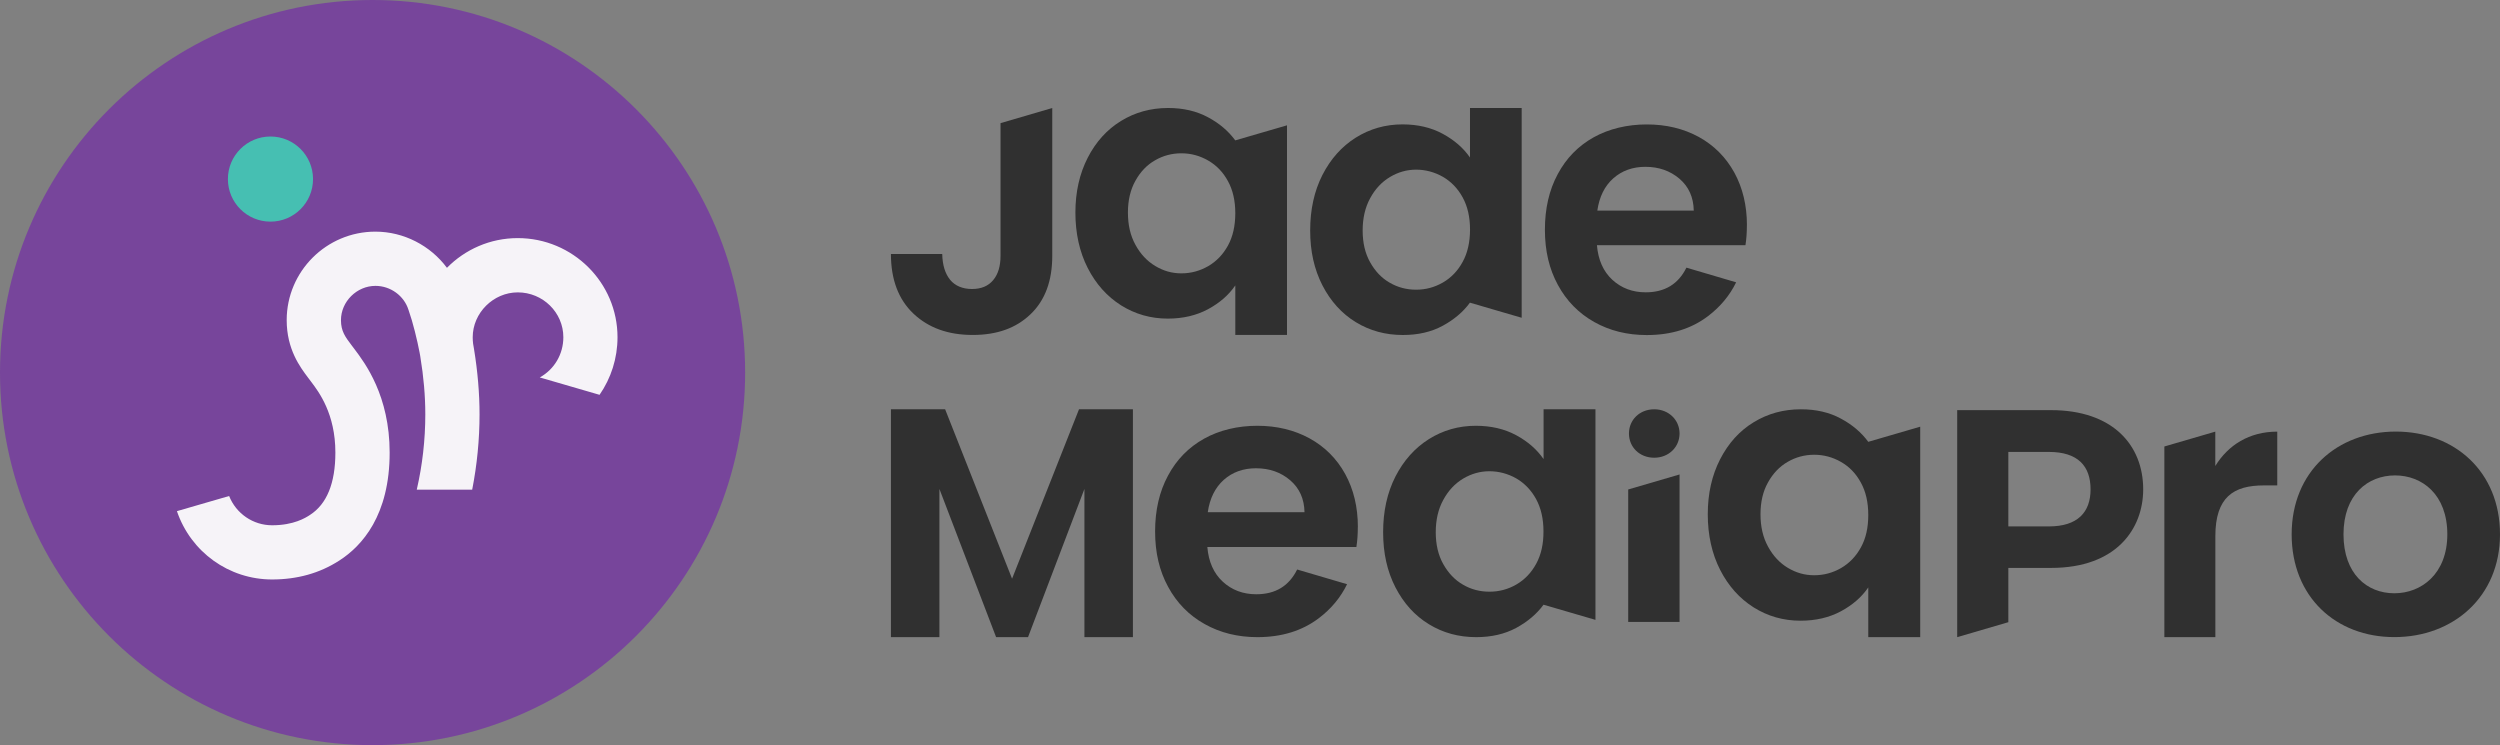 <svg width="926" height="276" viewBox="0 0 926 276" fill="none" xmlns="http://www.w3.org/2000/svg">
<rect x="0" y="0" width="926" height="276" fill="#808080" stroke="none"/>
<path d="M138 276C214.215 276 276 214.215 276 138C276 61.785 214.215 0 138 0C61.785 0 0 61.785 0 138C0 214.215 61.785 276 138 276Z" fill="#77459B"/>
<path d="M100.179 82.094C108.886 82.094 115.945 75.036 115.945 66.328C115.945 57.621 108.886 50.562 100.179 50.562C91.472 50.562 84.413 57.621 84.413 66.328C84.413 75.036 91.472 82.094 100.179 82.094Z" fill="#46BFB2"/>
<path d="M228.727 124.906C228.727 104.666 212.155 88.194 191.776 88.194C181.517 88.194 172.229 92.416 165.55 99.196C159.45 90.992 149.607 85.799 139.046 85.799C120.923 85.799 106.191 100.507 106.191 118.579C106.191 129.392 111.169 135.984 114.13 139.916L115.252 141.403C118.163 145.259 124.225 153.3 124.225 167.642C124.225 178.972 121.049 186.735 114.798 190.743L114.647 190.843C113.21 191.763 108.862 194.561 100.797 194.561C93.739 194.561 87.476 190.251 84.867 183.723L65.534 189.331C70.689 204.492 84.791 214.637 100.797 214.637C110.06 214.637 118.378 212.318 125.511 207.731L125.637 207.655C134.156 202.198 144.327 190.831 144.327 167.642C144.327 146.57 135.202 134.484 131.308 129.317L130.174 127.817C127.918 124.83 126.292 122.675 126.292 118.592C126.292 111.711 132.14 105.888 139.071 105.888C144.642 105.888 149.67 109.543 151.308 114.786C151.346 114.912 151.397 115.038 151.435 115.164C152.922 119.335 154.56 126.027 155.43 130.653C155.442 130.753 155.505 131.069 155.568 131.421C155.593 131.56 155.619 131.699 155.644 131.837C155.656 131.938 155.682 132.052 155.694 132.165C156.917 139.538 157.534 146.709 157.534 153.476C157.534 162.89 156.463 172.254 154.371 181.366H174.901C176.69 172.204 177.623 162.853 177.623 153.476C177.623 145.738 176.93 137.622 175.581 129.329C175.544 129.027 175.481 128.699 175.405 128.283C175.355 127.981 175.292 127.666 175.241 127.351C175.14 126.645 175.09 125.612 175.09 124.918C175.09 115.907 182.74 108.295 191.788 108.295C201.089 108.295 208.664 115.756 208.664 124.918C208.664 131.182 205.324 136.828 199.93 139.802L222.073 146.242C226.32 140.117 228.727 132.732 228.727 124.906Z" fill="#F6F3F8"/>
<path d="M571.721 170.019C569.273 166.478 565.893 163.525 561.582 161.195C557.252 158.866 552.283 157.71 546.638 157.71C540.28 157.71 534.507 159.361 529.263 162.644C524.057 165.928 519.91 170.569 516.859 176.53C513.808 182.529 512.31 189.389 512.31 197.13C512.31 204.871 513.808 211.585 516.859 217.528C519.91 223.453 524.038 228.021 529.263 231.212C534.507 234.422 540.316 236 546.784 236C552.411 236 557.343 234.863 561.582 232.588C565.802 230.295 569.182 227.452 571.721 223.985L590.959 229.598V151.602H571.74V170.019H571.721ZM568.999 208.833C567.191 212.153 564.724 214.722 561.655 216.501C558.549 218.299 555.242 219.161 551.698 219.161C548.154 219.161 544.884 218.317 541.888 216.556C538.873 214.832 536.462 212.282 534.598 208.962C532.716 205.642 531.803 201.679 531.803 197.13C531.803 192.581 532.716 188.564 534.598 185.152C536.443 181.74 538.891 179.117 541.942 177.283C544.993 175.467 548.227 174.549 551.68 174.549C555.133 174.549 558.531 175.448 561.637 177.209C564.706 179.007 567.172 181.557 568.981 184.877C570.808 188.234 571.703 192.214 571.703 196.855C571.721 201.496 570.826 205.495 568.999 208.833Z" fill="#303030"/>
<path d="M692.007 163.653C689.467 160.186 686.087 157.307 681.867 155.05C677.647 152.757 672.714 151.602 667.069 151.602C660.602 151.602 654.792 153.198 649.549 156.408C644.324 159.581 640.195 164.167 637.144 170.092C634.093 176.035 632.558 182.822 632.558 190.49C632.558 198.157 634.093 205.11 637.144 211.09C640.195 217.051 644.324 221.674 649.549 224.976C654.792 228.259 660.565 229.91 666.923 229.91C672.55 229.91 677.537 228.736 681.867 226.425C686.197 224.095 689.577 221.142 692.007 217.583V236H711.244V158.04L692.007 163.653ZM689.284 202.743C687.476 206.063 685.009 208.613 681.922 210.411C678.816 212.19 675.509 213.071 671.965 213.071C668.421 213.071 665.279 212.153 662.228 210.337C659.177 208.503 656.728 205.88 654.883 202.468C653.002 199.056 652.088 195.076 652.088 190.49C652.088 185.922 653.002 181.978 654.883 178.658C656.728 175.338 659.158 172.788 662.173 171.064C665.187 169.321 668.439 168.441 671.983 168.441C675.528 168.441 678.834 169.34 681.94 171.119C685.009 172.88 687.476 175.43 689.284 178.787C691.111 182.107 692.007 186.106 692.007 190.765C692.007 195.424 691.13 199.405 689.284 202.743Z" fill="#303030"/>
<path d="M480.466 210.943C477.452 217.051 472.428 220.115 465.339 220.115C460.425 220.115 456.296 218.555 452.934 215.474C449.554 212.355 447.654 208.081 447.198 202.597H502.408C502.755 200.414 502.937 197.956 502.937 195.222H502.956C502.956 187.812 501.384 181.281 498.26 175.577C495.118 169.872 490.697 165.469 485.033 162.351C479.352 159.269 472.921 157.71 465.723 157.71C458.525 157.71 451.674 159.306 445.974 162.498C440.237 165.708 435.779 170.257 432.619 176.2C429.422 182.125 427.85 189.004 427.85 196.855C427.85 204.706 429.44 211.456 432.692 217.4C435.907 223.343 440.42 227.911 446.175 231.139C451.948 234.386 458.488 236 465.741 236C474.73 236 482.311 233.67 488.523 228.956C493.09 225.489 496.561 221.307 498.955 216.391L480.466 210.943ZM447.362 189.719C448.093 184.638 450.066 180.621 453.281 177.741C456.497 174.88 460.498 173.449 465.211 173.449C470.217 173.449 474.437 174.935 477.89 177.888C481.343 180.86 483.097 184.803 483.188 189.719H447.362Z" fill="#303030"/>
<path d="M330 151.602H350.078L374.869 214.355L399.661 151.602H419.629V235.982H401.671V181.098L380.789 235.982H368.95L347.959 181.098V235.982H330V151.602Z" fill="#303030"/>
<path d="M603.364 160.572C603.364 155.546 607.292 151.602 612.736 151.602C618.071 151.602 622.108 155.546 622.108 160.572C622.108 165.598 618.071 169.542 612.736 169.542C607.292 169.542 603.364 165.616 603.364 160.572Z" fill="#303030"/>
<path d="M622.108 230.369H603.09V181.3L622.108 175.742V230.369Z" fill="#303030"/>
<path d="M370.594 45.613V94.755C370.594 98.589 369.699 101.597 367.872 103.762C366.064 105.945 363.451 107.045 360.016 107.045C356.582 107.045 353.768 105.89 351.923 103.634C350.078 101.359 349.091 98.186 349 94.077H330C330 103.542 332.777 110.898 338.349 116.18C343.921 121.445 351.211 124.068 360.272 124.068C369.334 124.068 376.386 121.518 381.739 116.364C387.092 111.246 389.759 104.037 389.759 94.755V40L370.594 45.613Z" fill="#303030"/>
<path d="M544.482 58.343C542.052 54.822 538.672 51.887 534.379 49.557C530.067 47.227 525.116 46.072 519.489 46.072C513.15 46.072 507.395 47.723 502.17 50.988C496.982 54.253 492.853 58.875 489.82 64.819C486.787 70.799 485.289 77.641 485.289 85.363C485.289 93.086 486.787 99.763 489.82 105.688C492.853 111.576 496.982 116.144 502.17 119.317C507.395 122.509 513.186 124.086 519.617 124.086C525.226 124.086 530.14 122.968 534.361 120.675C538.563 118.4 541.942 115.557 544.464 112.108L563.628 117.703V40H544.482V58.343ZM541.76 97.011C539.969 100.313 537.503 102.881 534.452 104.642C531.364 106.422 528.076 107.302 524.532 107.302C520.987 107.302 517.754 106.458 514.758 104.716C511.761 103.01 509.35 100.46 507.505 97.158C505.623 93.838 504.728 89.894 504.728 85.363C504.728 80.833 505.641 76.834 507.505 73.422C509.35 70.01 511.78 67.405 514.831 65.571C517.863 63.755 521.097 62.838 524.532 62.838C527.966 62.838 531.364 63.736 534.452 65.497C537.521 67.277 539.969 69.826 541.778 73.128C543.605 76.467 544.5 80.429 544.5 85.07C544.482 89.711 543.587 93.71 541.76 97.011Z" fill="#303030"/>
<path d="M457.538 51.997C455.017 48.548 451.637 45.668 447.435 43.43C443.215 41.156 438.301 40 432.692 40C426.261 40 420.451 41.596 415.245 44.788C410.056 47.961 405.927 52.51 402.895 58.417C399.862 64.342 398.327 71.111 398.327 78.741C398.327 86.372 399.844 93.306 402.895 99.268C405.927 105.211 410.056 109.815 415.245 113.099C420.47 116.364 426.225 118.015 432.564 118.015C438.173 118.015 443.142 116.841 447.453 114.53C451.765 112.2 455.127 109.265 457.556 105.725V124.068H476.703V46.42L457.538 51.997ZM454.834 90.958C453.026 94.26 450.559 96.81 447.508 98.589C444.421 100.35 441.132 101.249 437.588 101.249C434.044 101.249 430.92 100.332 427.887 98.516C424.854 96.681 422.406 94.077 420.561 90.665C418.679 87.253 417.784 83.291 417.784 78.741C417.784 74.192 418.698 70.267 420.561 66.947C422.406 63.626 424.818 61.095 427.814 59.389C430.81 57.646 434.062 56.784 437.588 56.784C441.132 56.784 444.421 57.683 447.508 59.462C450.578 61.223 453.026 63.755 454.834 67.093C456.661 70.413 457.556 74.376 457.556 79.017C457.538 83.676 456.661 87.62 454.834 90.958Z" fill="#303030"/>
<path d="M624.648 99.139C621.651 105.229 616.646 108.274 609.575 108.274C604.679 108.274 600.569 106.715 597.225 103.652C593.864 100.552 591.964 96.278 591.507 90.83H646.516C646.863 88.647 647.046 86.207 647.046 83.474H647.064C647.064 76.1 645.493 69.588 642.387 63.901C639.245 58.215 634.86 53.831 629.215 50.713C623.551 47.631 617.139 46.09 609.977 46.09C602.816 46.09 595.983 47.686 590.301 50.859C584.583 54.051 580.144 58.582 576.983 64.507C573.804 70.395 572.233 77.256 572.233 85.088C572.233 92.921 573.822 99.635 577.056 105.56C580.271 111.485 584.747 116.034 590.484 119.262C596.239 122.509 602.743 124.105 609.977 124.105C618.948 124.105 626.493 121.775 632.668 117.079C637.217 113.612 640.688 109.448 643.063 104.569L624.648 99.139ZM591.653 77.989C592.384 72.927 594.339 68.928 597.554 66.066C600.77 63.223 604.734 61.792 609.448 61.792C614.435 61.792 618.637 63.278 622.09 66.213C625.525 69.166 627.278 73.092 627.37 78.008H591.653C591.653 77.989 591.653 77.989 591.653 77.989Z" fill="#303030"/>
<path d="M886.867 235.982C865.2 235.982 848.83 221.087 848.83 197.919C848.83 174.641 865.748 159.856 887.415 159.856C909.083 159.856 926 174.623 926 197.919C925.982 221.087 908.662 235.982 886.867 235.982ZM886.867 219.748C896.879 219.748 906.488 212.557 906.488 197.919C906.488 183.152 897.153 176.09 887.123 176.09C877.111 176.09 868.031 183.134 868.031 197.919C868.05 212.575 876.709 219.748 886.867 219.748Z" fill="#303030"/>
<path d="M820.549 172.605V159.875L801.677 165.378V235.982H820.568V198.616C820.568 184.125 827.309 179.796 838.508 179.796H843.496V159.875C833.1 159.875 825.281 164.882 820.549 172.605Z" fill="#303030"/>
<path d="M759.731 210.356C784.102 210.356 793.84 195.681 793.84 181.263C793.84 164.809 782.476 151.914 759.731 151.914H724.946V236L743.891 230.46V210.356H759.731ZM743.891 167.395H758.909C769.596 167.395 774.346 172.568 774.346 181.263C774.346 189.683 769.615 194.984 758.909 194.984H743.891V167.395Z" fill="#303030"/>
</svg>
